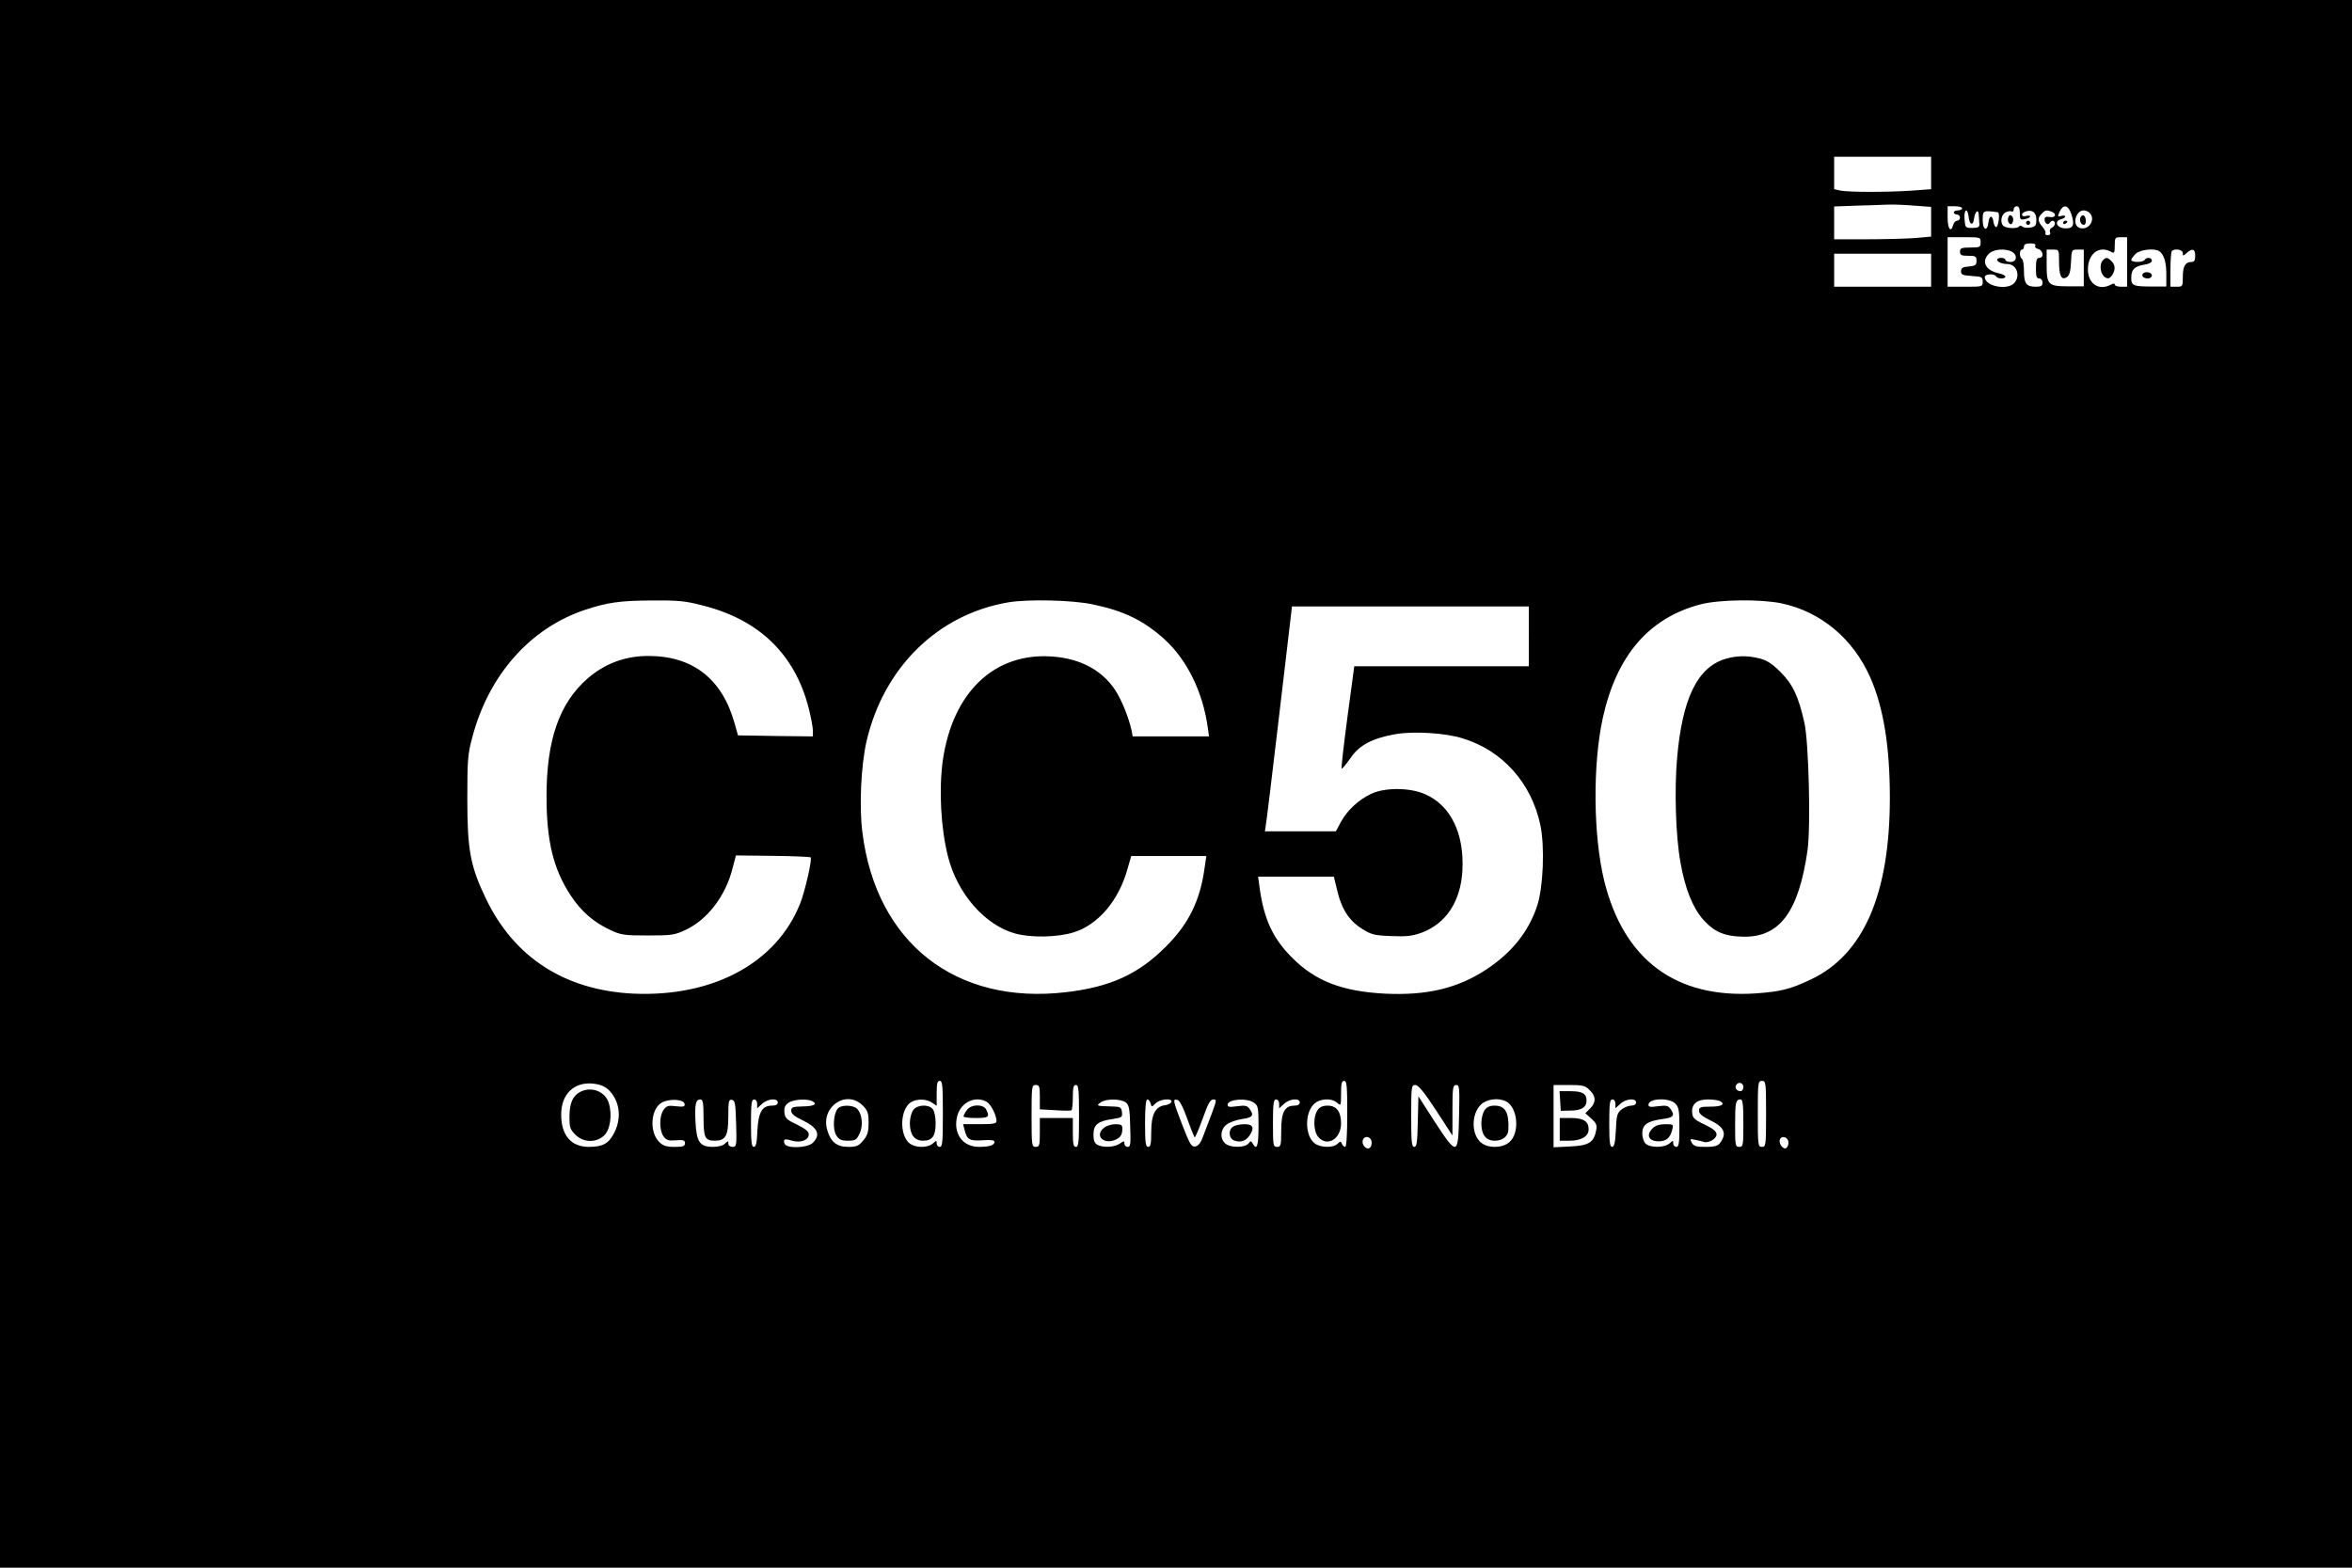 <?xml version="1.0" standalone="no"?>
<!DOCTYPE svg PUBLIC "-//W3C//DTD SVG 20010904//EN"
 "http://www.w3.org/TR/2001/REC-SVG-20010904/DTD/svg10.dtd">
<svg version="1.0" xmlns="http://www.w3.org/2000/svg"
 width="1140pt" height="760pt" viewBox="0 0 1140 760"
 preserveAspectRatio="xMidYMid meet">

<g transform="translate(0,760) scale(0.1,-0.1)"
fill="#000000" stroke="none">
<path d="M0 3800 l0 -3800 5700 0 5700 0 0 3800 0 3800 -5700 0 -5700 0 0
-3800z m9360 2961 l0 -78 -92 -7 c-116 -8 -306 -8 -347 0 l-31 7 0 78 0 79
235 0 235 0 0 -79z m-82 -158 l82 -6 0 -72 0 -72 -77 -7 c-42 -3 -147 -6 -235
-6 l-158 0 0 80 0 79 108 4 c59 1 127 4 152 5 25 1 82 -1 128 -5z m232 -13 c0
-5 -9 -10 -20 -10 -11 0 -20 -4 -20 -10 0 -5 7 -10 15 -10 8 0 15 -7 15 -15 0
-8 -6 -15 -14 -15 -7 0 -16 -9 -19 -20 -11 -41 -27 -20 -27 35 l0 55 35 0 c19
0 35 -4 35 -10z m280 -24 c0 -30 2 -33 25 -28 14 2 25 8 25 12 0 5 -9 6 -20 3
-25 -7 -27 14 -1 22 32 10 51 -5 51 -40 0 -28 -4 -33 -27 -38 -16 -3 -33 -1
-40 4 -7 6 -13 6 -17 1 -7 -11 -55 -10 -73 1 -20 13 -15 55 7 67 11 6 25 8 30
5 6 -3 10 1 10 9 0 9 7 16 15 16 10 0 15 -10 15 -34z m250 -5 c17 -53 9 -70
-32 -68 -39 2 -53 35 -19 44 12 3 21 9 21 13 0 5 -9 6 -20 3 -17 -5 -18 -3 -7
21 18 38 42 33 57 -13z m-498 -13 c4 -39 22 -44 26 -8 5 37 22 49 23 17 1 -15
2 -35 3 -44 1 -14 -7 -18 -34 -18 -34 0 -35 1 -38 43 -4 49 15 58 20 10z m141
23 c12 -1 4 -71 -8 -72 -5 0 -11 12 -13 26 -4 33 -20 32 -24 -2 -5 -47 -28
-40 -28 10 0 47 1 48 73 38z m261 3 c27 -10 19 -32 -9 -26 -18 3 -25 0 -25
-11 0 -20 16 -31 25 -17 9 15 25 12 25 -4 0 -8 -7 -16 -15 -20 -8 -3 -12 -12
-9 -21 4 -10 0 -15 -11 -15 -9 0 -14 4 -11 9 3 4 -3 19 -14 31 -24 28 -25 43
-4 64 17 18 24 19 48 10z m184 -6 c32 -32 -4 -87 -48 -73 -38 12 -20 85 20 85
9 0 21 -5 28 -12z m-528 -143 c0 -23 -3 -25 -50 -25 -43 0 -50 -3 -50 -20 0
-17 7 -20 40 -20 36 0 40 -3 40 -24 0 -21 -5 -25 -37 -28 -30 -2 -38 -7 -38
-23 0 -17 8 -20 53 -23 48 -3 52 -5 52 -28 0 -24 -1 -24 -85 -24 l-85 0 0 120
0 120 80 0 c79 0 80 0 80 -25z m710 -95 l0 -120 -30 0 c-16 0 -30 5 -30 10 0
7 -6 7 -19 0 -58 -31 -111 4 -111 74 0 75 53 117 111 86 17 -10 19 -7 19 30 0
38 2 40 30 40 l30 0 0 -120z m-445 79 c-4 -6 2 -13 14 -16 24 -6 29 -43 6 -43
-14 0 -17 -12 -17 -55 0 -36 3 -45 17 -45 8 0 15 -9 15 -20 0 -16 -7 -20 -33
-20 -45 0 -57 15 -57 76 0 29 -4 56 -10 59 -5 3 -10 15 -10 26 0 10 5 19 10
19 6 0 10 7 10 15 0 10 10 15 31 15 19 0 28 -4 24 -11z m-114 -29 c29 -16 25
-50 -6 -50 -14 0 -25 5 -25 10 0 6 -9 10 -20 10 -11 0 -20 -4 -20 -9 0 -11 25
-21 50 -21 44 0 65 -57 33 -92 -33 -37 -143 -16 -143 29 0 15 46 18 55 3 8
-13 45 -13 45 -1 0 5 -15 13 -32 16 -65 14 -86 57 -48 95 22 22 78 27 111 10z
m229 -47 c0 -70 11 -93 37 -77 13 8 19 27 21 73 3 60 3 61 32 61 l30 0 0 -89
0 -89 -75 0 c-98 0 -105 7 -105 104 l0 74 30 0 c30 0 30 0 30 -57z m486 49
c22 -15 34 -52 34 -111 l0 -60 -67 0 c-94 0 -103 4 -103 43 0 40 16 55 64 63
21 3 36 11 36 19 0 16 -26 19 -35 4 -8 -13 -65 -13 -65 0 0 5 10 18 22 30 22
20 91 28 114 12z m114 -9 c0 -15 1 -15 18 0 28 25 42 21 42 -13 0 -22 -5 -30
-18 -30 -30 0 -42 -21 -42 -72 0 -47 -1 -48 -30 -48 l-30 0 0 83 c0 46 3 87 7
90 14 14 53 7 53 -10z m-1220 -83 l0 -80 -235 0 -235 0 0 80 0 80 235 0 235 0
0 -80z m-5955 -1625 c275 -69 448 -237 515 -499 11 -44 20 -92 20 -108 l0 -28
-181 2 -182 3 -17 60 c-60 214 -202 325 -418 325 -113 0 -213 -38 -296 -111
-136 -120 -197 -298 -197 -569 0 -218 33 -353 117 -481 51 -77 110 -129 191
-167 53 -25 68 -27 183 -27 115 0 130 2 183 27 105 49 193 163 227 296 l17 65
179 -2 c98 -1 181 -5 183 -7 9 -8 -28 -168 -51 -225 -115 -288 -422 -453 -808
-436 -332 16 -579 175 -716 463 -74 154 -89 234 -89 479 0 189 2 219 24 300
80 304 282 532 551 620 103 34 165 43 316 44 130 1 165 -2 249 -24z m1891 5
c151 -31 247 -78 348 -169 109 -99 186 -255 210 -428 l6 -43 -185 0 -185 0 -5
28 c-15 66 -49 151 -82 200 -64 94 -167 149 -300 159 -281 22 -485 -171 -533
-502 -20 -140 -10 -331 25 -468 46 -181 180 -333 327 -373 79 -21 203 -18 282
6 119 37 219 155 261 308 l18 62 182 0 182 0 -8 -54 c-21 -160 -77 -275 -189
-386 -132 -133 -269 -195 -483 -220 -534 -63 -920 239 -987 774 -16 125 -7
320 19 438 82 360 345 620 689 678 95 16 312 11 408 -10z m3339 5 c190 -40
347 -171 430 -359 64 -145 95 -335 95 -583 0 -467 -127 -760 -382 -881 -101
-48 -146 -59 -269 -68 -386 -25 -638 162 -733 544 -54 220 -57 566 -7 793 67
302 224 484 473 549 92 24 291 26 393 5z m-1225 -160 l0 -145 -423 0 -423 0
-33 -246 c-18 -135 -31 -248 -28 -250 2 -3 21 20 42 50 43 64 107 97 219 117
89 15 243 6 327 -21 192 -59 332 -216 375 -420 22 -104 14 -300 -15 -390 -42
-127 -123 -228 -247 -310 -140 -92 -290 -127 -493 -117 -206 11 -335 61 -446
172 -95 94 -139 188 -160 343 l-7 52 184 0 183 0 17 -70 c21 -88 59 -146 122
-184 42 -27 59 -31 140 -34 75 -3 101 0 148 17 118 45 188 152 196 300 10 181
-57 317 -181 371 -72 32 -192 33 -258 3 -61 -27 -120 -82 -150 -138 l-24 -45
-172 0 -172 0 4 28 c3 15 30 236 60 492 30 256 58 489 61 518 l6 52 574 0 574
0 0 -145z m-2840 -2315 c0 -136 -2 -160 -15 -160 -8 0 -15 7 -15 17 0 15 -1
15 -18 0 -28 -25 -94 -22 -120 6 -43 46 -37 158 11 192 28 19 77 19 105 -1
l22 -15 0 60 c0 48 3 61 15 61 13 0 15 -24 15 -160z m1960 0 c0 -103 -4 -160
-10 -160 -6 0 -13 7 -16 15 -5 13 -8 13 -21 0 -20 -21 -86 -19 -112 3 -45 36
-48 141 -5 187 28 30 87 34 116 8 17 -15 18 -14 18 45 0 48 3 62 15 62 13 0
15 -24 15 -160z m2030 0 c0 -153 -1 -160 -20 -160 -19 0 -20 7 -20 160 0 153
1 160 20 160 19 0 20 -7 20 -160z m-5613 119 c56 -52 68 -135 31 -209 -27 -54
-56 -70 -124 -70 -86 0 -134 56 -134 157 0 98 61 158 153 150 32 -3 56 -12 74
-28z m5503 11 c0 -11 -6 -20 -14 -20 -18 0 -29 16 -21 30 11 18 35 11 35 -10z
m-3410 -49 l0 -59 73 -4 c39 -3 75 -3 80 -1 4 2 7 31 7 64 0 46 3 59 15 59 13
0 15 -23 15 -150 0 -127 -2 -150 -15 -150 -12 0 -15 14 -15 70 l0 70 -80 0
-80 0 0 -70 c0 -63 -2 -70 -20 -70 -19 0 -20 7 -20 150 0 143 1 150 20 150 18
0 20 -7 20 -59z m1920 -63 l80 -123 0 123 c0 109 2 122 18 122 16 0 17 -13 14
-150 -4 -194 -9 -195 -118 -28 l-79 123 -3 -123 c-2 -99 -5 -122 -17 -122 -13
0 -15 25 -15 150 0 143 1 150 20 150 14 0 42 -33 100 -122z m745 97 c31 -30
32 -59 2 -89 l-23 -23 29 -26 c25 -23 29 -32 23 -59 -11 -57 -36 -72 -126 -76
l-80 -4 0 151 0 151 75 0 c67 0 79 -3 100 -25z m-4387 -66 c3 -14 -4 -16 -41
-12 -38 5 -47 2 -61 -18 -21 -30 -21 -98 0 -128 14 -19 24 -22 60 -19 37 3 44
0 44 -14 0 -15 -9 -18 -50 -18 -40 0 -56 5 -75 24 -49 49 -41 161 13 191 36
20 106 16 110 -6z m92 -67 c0 -97 7 -112 54 -112 53 0 66 23 66 117 0 75 2 84
18 81 15 -3 17 -18 20 -116 3 -107 2 -112 -18 -112 -11 0 -20 7 -20 16 0 14
-1 14 -16 0 -9 -10 -33 -16 -58 -16 -64 0 -80 23 -85 121 -4 88 1 109 24 109
12 0 15 -16 15 -88z m260 66 l0 -21 23 21 c27 26 77 30 77 7 0 -10 -10 -15
-28 -15 -48 0 -66 -31 -71 -121 -2 -59 -7 -79 -17 -79 -11 0 -14 23 -14 115 0
96 3 115 15 115 9 0 15 -9 15 -22z m270 12 c23 -14 5 -23 -52 -24 -46 -1 -53
-4 -53 -21 0 -14 15 -27 53 -45 75 -36 92 -70 52 -110 -26 -26 -127 -29 -137
-5 -8 23 -1 26 36 15 42 -12 81 3 81 30 0 15 -15 27 -57 48 -51 24 -58 31 -61
59 -2 23 3 35 20 47 25 17 94 21 118 6z m241 -19 c25 -25 29 -37 29 -84 0 -45
-5 -61 -26 -86 -22 -27 -33 -31 -73 -31 -56 0 -86 25 -102 84 -31 111 93 195
172 117z m601 18 c20 -11 48 -65 48 -94 0 -12 -15 -15 -81 -15 l-81 0 7 -27
c12 -48 24 -55 87 -51 41 3 58 1 58 -8 0 -16 -24 -24 -75 -24 -81 0 -127 67
-105 151 18 65 86 98 142 68z m674 -3 c16 -12 20 -29 22 -115 3 -87 2 -101
-12 -101 -9 0 -16 7 -16 16 0 14 -2 14 -22 0 -26 -18 -80 -21 -109 -6 -14 8
-19 21 -19 50 0 48 22 65 93 75 45 7 48 9 45 34 -3 24 -7 26 -53 27 -71 2 -72
3 -51 19 25 19 96 19 122 1z m121 -5 c5 -19 5 -19 24 0 21 21 83 27 77 7 -3
-7 -16 -14 -31 -16 -47 -6 -67 -45 -67 -128 0 -59 -3 -74 -15 -74 -12 0 -15
19 -15 115 0 77 4 115 11 115 6 0 13 -9 16 -19z m177 -73 c17 -48 34 -89 36
-92 3 -2 20 38 39 90 26 73 37 94 52 94 17 0 16 -4 -7 -67 -14 -38 -34 -88
-43 -113 -11 -31 -23 -46 -38 -48 -18 -3 -26 11 -62 103 -46 120 -48 128 -25
123 11 -2 28 -34 48 -90z m324 76 c20 -14 22 -23 22 -115 0 -94 -8 -119 -28
-83 -8 14 -10 14 -21 0 -18 -21 -89 -21 -113 1 -26 24 -23 68 7 91 14 11 48
23 75 27 52 7 60 18 36 50 -11 15 -21 17 -60 12 -36 -5 -46 -4 -46 7 0 27 93
35 128 10z m122 -6 l0 -21 23 21 c27 26 77 30 77 7 0 -9 -9 -15 -25 -15 -48 0
-65 -31 -65 -120 0 -73 -2 -80 -20 -80 -19 0 -20 7 -20 115 0 96 3 115 15 115
9 0 15 -9 15 -22z m1101 12 c56 -31 66 -153 15 -197 -32 -28 -95 -31 -131 -7
-53 34 -57 139 -8 188 28 28 86 36 124 16z m529 -12 l0 -21 23 21 c27 26 77
30 77 7 0 -9 -9 -15 -24 -15 -13 0 -34 -9 -47 -19 -21 -17 -24 -30 -27 -100
-3 -61 -8 -81 -18 -81 -11 0 -14 23 -14 115 0 96 3 115 15 115 9 0 15 -9 15
-22z m290 2 c17 -17 20 -33 20 -115 0 -78 -3 -95 -15 -95 -8 0 -15 7 -15 17 0
15 -1 15 -18 0 -24 -22 -95 -22 -116 -1 -9 8 -16 31 -16 49 0 43 25 60 98 70
54 7 62 17 38 50 -11 15 -21 17 -60 12 -36 -5 -46 -4 -46 7 0 32 100 36 130 6z
m220 10 c23 -15 3 -25 -53 -25 -45 0 -52 -3 -52 -20 0 -14 15 -27 54 -46 60
-28 78 -57 59 -92 -16 -32 -27 -37 -85 -37 -42 0 -54 4 -63 20 -10 19 -9 20
17 14 15 -3 34 -7 41 -10 23 -7 62 15 62 36 0 15 -15 27 -57 48 -48 22 -59 32
-61 55 -5 44 22 67 77 67 25 0 53 -4 61 -10z m110 -105 c0 -108 -1 -115 -20
-115 -19 0 -20 7 -20 108 0 110 3 122 27 122 10 0 13 -26 13 -115z m-1802 -89
c2 -10 -1 -23 -7 -29 -16 -16 -44 14 -35 37 8 22 38 17 42 -8z m2020 0 c2 -10
-1 -23 -8 -30 -14 -14 -41 19 -33 40 8 20 37 13 41 -10z"/>
<path d="M9734 6546 c-4 -10 -2 -22 4 -28 8 -8 13 -7 18 6 4 10 2 22 -4 28 -8
8 -13 7 -18 -6z"/>
<path d="M9820 6520 c0 -5 5 -10 10 -10 6 0 10 5 10 10 0 6 -4 10 -10 10 -5 0
-10 -4 -10 -10z"/>
<path d="M10000 6519 c0 -5 5 -7 10 -4 6 3 10 8 10 11 0 2 -4 4 -10 4 -5 0
-10 -5 -10 -11z"/>
<path d="M10084 6546 c-6 -17 2 -36 17 -36 12 0 12 37 -1 45 -6 3 -13 -1 -16
-9z"/>
<path d="M10191 6336 c-17 -20 -10 -67 12 -80 15 -9 21 -7 33 8 18 26 18 51
-2 70 -19 20 -28 20 -43 2z"/>
<path d="M10387 6274 c-10 -11 3 -24 24 -24 10 0 19 7 19 15 0 15 -31 21 -43
9z"/>
<path d="M8360 4405 c-133 -42 -206 -192 -231 -478 -14 -153 -7 -382 16 -507
22 -128 60 -222 111 -279 53 -59 102 -80 192 -82 178 -4 270 120 313 419 16
115 6 523 -15 617 -29 130 -56 186 -115 246 -42 42 -67 58 -103 67 -60 15
-111 14 -168 -3z"/>
<path d="M4426 2218 c-9 -12 -16 -41 -16 -63 0 -55 22 -85 64 -85 45 0 61 22
61 85 0 29 -6 59 -14 68 -20 25 -76 22 -95 -5z"/>
<path d="M6386 2218 c-22 -31 -20 -100 2 -128 43 -53 112 -13 112 64 0 57 -22
86 -65 86 -24 0 -39 -7 -49 -22z"/>
<path d="M2811 2306 c-36 -20 -50 -54 -51 -119 0 -52 3 -62 29 -88 38 -38 97
-40 137 -6 32 28 43 103 24 162 -18 55 -86 80 -139 51z"/>
<path d="M7562 2263 l3 -48 47 1 c52 0 78 16 78 48 0 34 -20 46 -78 46 l-53 0
3 -47z"/>
<path d="M7560 2125 l0 -55 48 0 c56 0 92 21 92 55 0 39 -25 55 -86 55 l-54 0
0 -55z"/>
<path d="M4060 2225 c-21 -26 -25 -101 -6 -130 13 -20 25 -25 56 -25 36 0 42
4 56 34 19 38 13 96 -12 121 -20 19 -78 20 -94 0z"/>
<path d="M4686 2218 c-9 -12 -16 -26 -16 -30 0 -5 27 -8 60 -8 62 0 68 5 50
41 -15 28 -74 26 -94 -3z"/>
<path d="M5350 2132 c-43 -35 -6 -79 50 -60 29 11 40 25 40 56 0 18 -5 22 -34
22 -19 0 -44 -8 -56 -18z"/>
<path d="M5978 2139 c-26 -15 -23 -58 4 -68 30 -11 55 -3 73 22 27 39 19 57
-22 57 -21 0 -46 -5 -55 -11z"/>
<path d="M7196 2218 c-9 -12 -16 -41 -16 -63 0 -56 22 -85 65 -85 38 0 65 21
66 53 4 84 -15 117 -67 117 -23 0 -38 -7 -48 -22z"/>
<path d="M8010 2130 c-33 -33 -19 -63 30 -63 36 0 56 17 65 56 7 26 6 27 -34
27 -28 0 -47 -6 -61 -20z"/>
</g>
</svg>
